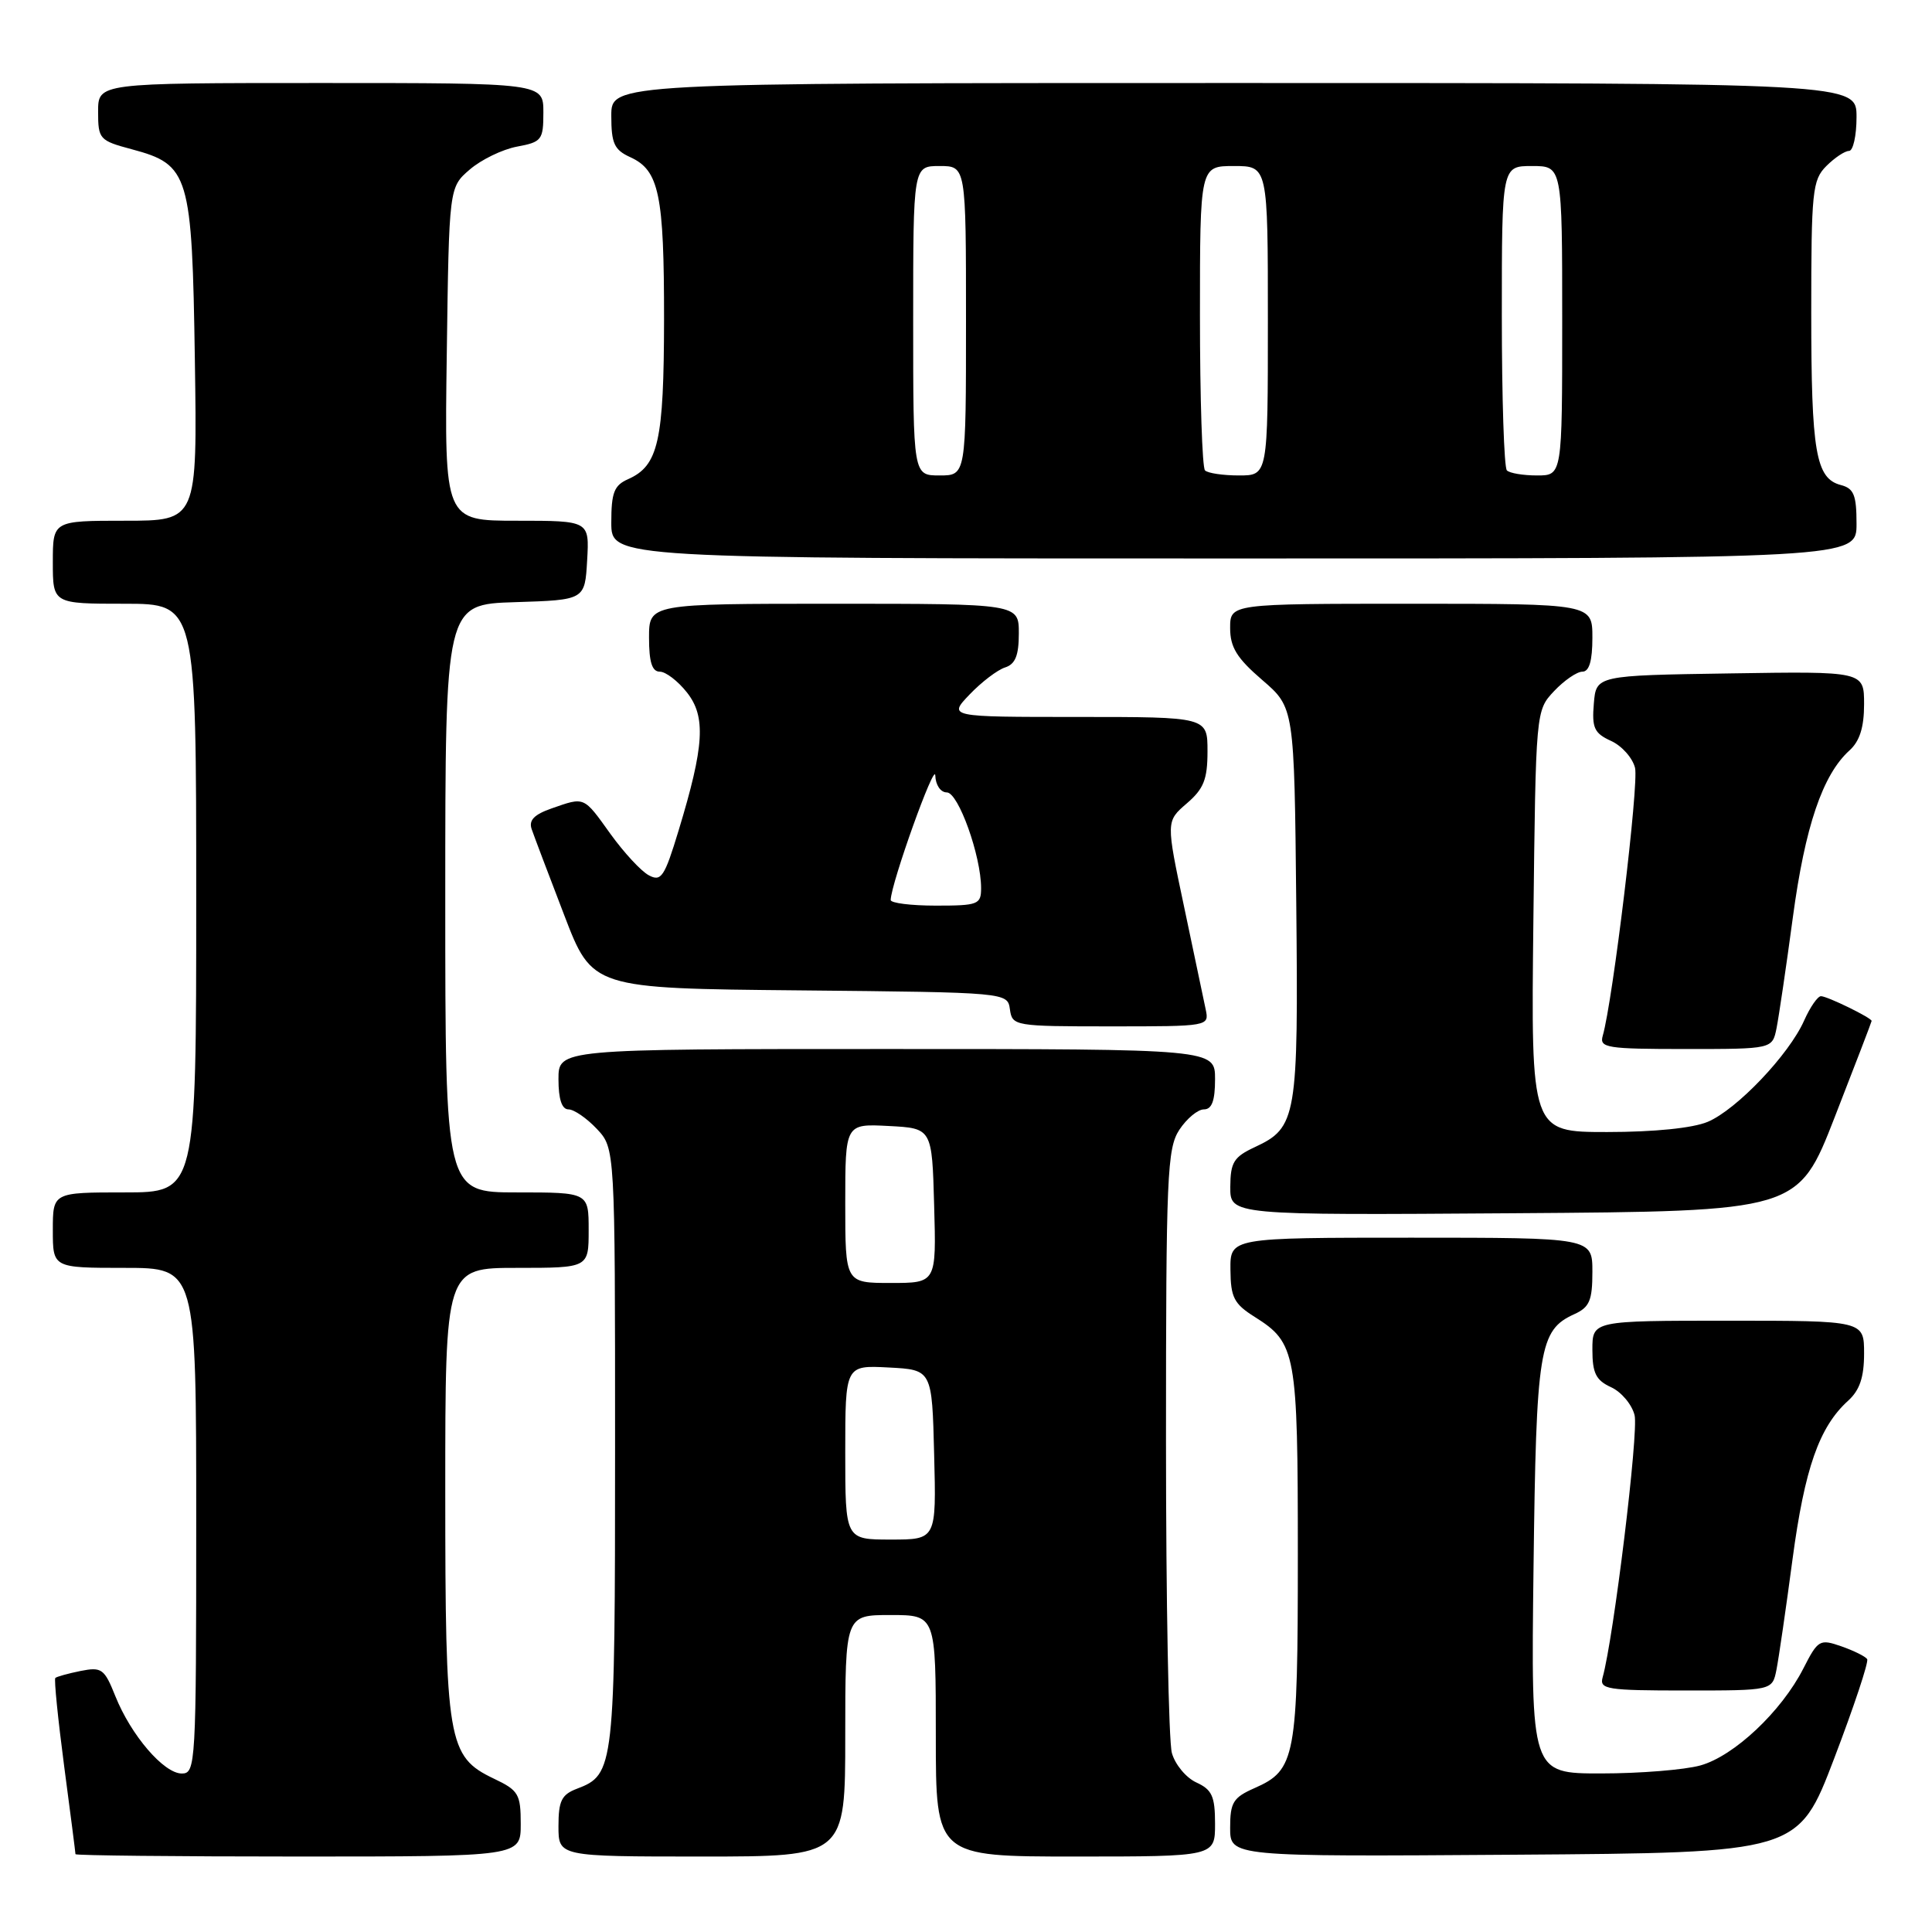 <?xml version="1.0" encoding="UTF-8" standalone="no"?>
<!DOCTYPE svg PUBLIC "-//W3C//DTD SVG 1.1//EN" "http://www.w3.org/Graphics/SVG/1.1/DTD/svg11.dtd" >
<svg xmlns="http://www.w3.org/2000/svg" xmlns:xlink="http://www.w3.org/1999/xlink" version="1.1" viewBox="0 0 256 256">
 <g >
 <path fill="currentColor"
d=" M 69.00 241.69 C 69.00 237.73 68.71 237.23 65.44 235.68 C 59.32 232.75 59.00 230.86 59.00 197.53 C 59.00 168.00 59.00 168.00 68.50 168.00 C 78.00 168.00 78.00 168.00 78.00 163.00 C 78.00 158.00 78.00 158.00 68.50 158.00 C 59.00 158.00 59.00 158.00 59.00 119.04 C 59.00 80.08 59.00 80.08 68.25 79.79 C 77.50 79.50 77.50 79.50 77.80 74.25 C 78.10 69.00 78.10 69.00 68.50 69.00 C 58.89 69.00 58.89 69.00 59.20 46.91 C 59.50 24.82 59.50 24.82 62.25 22.46 C 63.77 21.15 66.58 19.79 68.50 19.43 C 71.79 18.82 72.00 18.54 72.00 14.89 C 72.00 11.00 72.00 11.00 42.50 11.00 C 13.00 11.00 13.00 11.00 13.00 14.79 C 13.00 18.44 13.17 18.63 17.47 19.78 C 25.08 21.82 25.45 23.05 25.82 47.70 C 26.14 69.00 26.14 69.00 16.57 69.00 C 7.00 69.00 7.00 69.00 7.00 74.50 C 7.00 80.00 7.00 80.00 16.50 80.00 C 26.00 80.00 26.00 80.00 26.00 119.00 C 26.00 158.00 26.00 158.00 16.50 158.00 C 7.00 158.00 7.00 158.00 7.00 163.00 C 7.00 168.00 7.00 168.00 16.50 168.00 C 26.00 168.00 26.00 168.00 26.00 201.50 C 26.00 233.81 25.93 235.00 24.09 235.00 C 21.71 235.00 17.36 229.94 15.28 224.74 C 13.83 221.11 13.47 220.86 10.68 221.41 C 9.01 221.75 7.50 222.17 7.33 222.34 C 7.15 222.52 7.68 227.77 8.50 234.02 C 9.33 240.26 10.00 245.51 10.00 245.69 C 10.00 245.86 23.27 246.00 39.50 246.00 C 69.00 246.00 69.00 246.00 69.00 241.69 Z  M 112.00 230.00 C 112.00 214.00 112.00 214.00 118.00 214.00 C 124.00 214.00 124.00 214.00 124.00 230.00 C 124.00 246.00 124.00 246.00 142.50 246.00 C 161.00 246.00 161.00 246.00 161.00 241.66 C 161.00 238.02 160.60 237.14 158.53 236.19 C 157.17 235.57 155.71 233.82 155.28 232.28 C 154.85 230.75 154.50 212.15 154.50 190.95 C 154.50 155.74 154.65 152.18 156.27 149.70 C 157.25 148.22 158.71 147.00 159.52 147.00 C 160.58 147.00 161.00 145.86 161.00 143.00 C 161.00 139.00 161.00 139.00 117.50 139.00 C 74.00 139.00 74.00 139.00 74.00 143.00 C 74.00 145.66 74.45 147.00 75.33 147.00 C 76.05 147.00 77.74 148.16 79.08 149.58 C 81.50 152.16 81.50 152.16 81.50 191.83 C 81.50 234.35 81.41 235.13 76.44 237.02 C 74.41 237.79 74.00 238.63 74.00 241.98 C 74.00 246.00 74.00 246.00 93.00 246.00 C 112.00 246.00 112.00 246.00 112.00 230.00 Z  M 243.04 233.00 C 245.66 226.13 247.63 220.21 247.41 219.85 C 247.19 219.49 245.65 218.73 244.00 218.15 C 241.12 217.15 240.90 217.27 238.95 221.09 C 236.05 226.78 229.77 232.69 225.31 233.93 C 223.22 234.51 217.31 234.99 212.18 234.99 C 202.86 235.00 202.86 235.00 203.20 207.75 C 203.56 178.64 203.94 176.26 208.61 174.13 C 210.62 173.22 211.00 172.32 211.00 168.52 C 211.00 164.00 211.00 164.00 187.00 164.00 C 163.00 164.00 163.00 164.00 163.04 168.25 C 163.07 171.92 163.51 172.77 166.26 174.50 C 171.74 177.95 171.97 179.22 171.97 206.00 C 171.97 232.94 171.68 234.53 166.24 236.93 C 163.40 238.18 163.00 238.83 163.00 242.19 C 163.00 246.02 163.00 246.02 200.63 245.76 C 238.27 245.50 238.27 245.50 243.04 233.00 Z  M 235.39 221.25 C 235.69 219.74 236.65 213.15 237.52 206.60 C 239.13 194.56 241.06 189.06 244.89 185.60 C 246.42 184.21 247.00 182.49 247.00 179.35 C 247.00 175.00 247.00 175.00 229.00 175.00 C 211.00 175.00 211.00 175.00 211.00 178.84 C 211.00 181.95 211.47 182.89 213.47 183.81 C 214.83 184.43 216.24 186.10 216.59 187.52 C 217.15 189.73 213.81 217.07 212.36 222.25 C 211.91 223.84 212.89 224.00 223.35 224.00 C 234.84 224.00 234.84 224.00 235.39 221.25 Z  M 243.12 148.00 C 245.80 141.12 248.00 135.40 248.00 135.28 C 248.00 134.87 242.12 132.00 241.29 132.00 C 240.85 132.00 239.85 133.45 239.06 135.22 C 237.07 139.73 230.11 147.04 226.28 148.65 C 224.30 149.48 219.20 150.00 212.96 150.00 C 202.86 150.00 202.86 150.00 203.18 122.08 C 203.50 94.16 203.50 94.16 205.92 91.58 C 207.26 90.16 208.95 89.00 209.67 89.00 C 210.58 89.00 211.00 87.57 211.00 84.50 C 211.00 80.00 211.00 80.00 187.00 80.00 C 163.00 80.00 163.00 80.00 163.00 83.22 C 163.00 85.77 163.89 87.21 167.25 90.10 C 171.50 93.76 171.50 93.76 171.76 119.63 C 172.05 148.11 171.83 149.41 166.27 152.00 C 163.48 153.30 163.04 154.01 163.02 157.26 C 163.00 161.02 163.00 161.02 200.63 160.76 C 238.25 160.50 238.25 160.50 243.12 148.00 Z  M 235.40 136.25 C 235.70 134.74 236.68 128.13 237.56 121.57 C 239.18 109.51 241.50 102.67 245.06 99.44 C 246.42 98.22 247.00 96.37 247.00 93.32 C 247.00 88.95 247.00 88.95 229.25 89.23 C 211.50 89.50 211.50 89.50 211.19 93.24 C 210.92 96.45 211.25 97.16 213.46 98.17 C 214.89 98.81 216.32 100.42 216.65 101.74 C 217.18 103.84 213.71 132.61 212.37 137.25 C 211.91 138.84 212.89 139.00 223.35 139.00 C 234.84 139.00 234.84 139.00 235.40 136.25 Z  M 159.76 133.75 C 159.50 132.51 158.21 126.40 156.90 120.16 C 154.50 108.83 154.50 108.83 157.25 106.46 C 159.50 104.53 160.00 103.27 160.00 99.55 C 160.00 95.00 160.00 95.00 142.81 95.00 C 125.63 95.00 125.63 95.00 128.49 92.01 C 130.06 90.37 132.17 88.76 133.18 88.44 C 134.53 88.01 135.00 86.86 135.00 83.93 C 135.00 80.00 135.00 80.00 110.50 80.00 C 86.00 80.00 86.00 80.00 86.00 84.50 C 86.00 87.73 86.40 89.00 87.43 89.00 C 88.21 89.00 89.83 90.24 91.02 91.75 C 93.56 94.96 93.33 98.82 89.92 110.04 C 88.05 116.21 87.61 116.86 85.97 115.98 C 84.95 115.44 82.67 112.97 80.89 110.50 C 77.29 105.48 77.51 105.58 73.09 107.12 C 70.77 107.93 70.04 108.69 70.45 109.87 C 70.76 110.77 72.69 115.88 74.75 121.23 C 78.48 130.97 78.48 130.97 105.99 131.23 C 133.50 131.50 133.50 131.50 133.82 133.75 C 134.13 135.95 134.42 136.00 147.19 136.00 C 160.19 136.00 160.23 135.99 159.76 133.75 Z  M 246.00 69.41 C 246.00 65.60 245.65 64.72 243.92 64.27 C 240.60 63.40 240.00 59.92 240.00 41.43 C 240.00 25.33 240.15 23.85 242.00 22.00 C 243.10 20.90 244.45 20.00 245.00 20.00 C 245.55 20.00 246.00 17.98 246.00 15.50 C 246.00 11.00 246.00 11.00 163.50 11.00 C 81.00 11.00 81.00 11.00 81.00 15.34 C 81.00 19.01 81.39 19.86 83.52 20.83 C 87.34 22.57 88.00 25.77 87.99 42.32 C 87.97 58.48 87.24 61.71 83.23 63.49 C 81.37 64.31 81.00 65.27 81.00 69.24 C 81.00 74.00 81.00 74.00 163.50 74.00 C 246.00 74.00 246.00 74.00 246.00 69.41 Z  M 112.00 192.45 C 112.00 180.90 112.00 180.90 117.75 181.20 C 123.50 181.50 123.50 181.50 123.78 192.75 C 124.07 204.00 124.07 204.00 118.03 204.00 C 112.00 204.00 112.00 204.00 112.00 192.45 Z  M 112.00 159.45 C 112.00 148.90 112.00 148.90 117.75 149.20 C 123.50 149.50 123.50 149.50 123.78 159.75 C 124.07 170.00 124.07 170.00 118.03 170.00 C 112.00 170.00 112.00 170.00 112.00 159.45 Z  M 118.02 119.25 C 118.08 117.02 123.87 100.86 123.93 102.75 C 123.97 104.02 124.63 105.00 125.46 105.00 C 126.99 105.00 130.00 113.42 130.00 117.68 C 130.00 119.85 129.61 120.00 124.00 120.00 C 120.70 120.00 118.01 119.66 118.02 119.25 Z  M 121.00 42.50 C 121.00 22.00 121.00 22.00 124.50 22.00 C 128.00 22.00 128.00 22.00 128.00 42.50 C 128.00 63.00 128.00 63.00 124.50 63.00 C 121.00 63.00 121.00 63.00 121.00 42.50 Z  M 159.67 62.33 C 159.30 61.97 159.00 52.74 159.00 41.83 C 159.00 22.00 159.00 22.00 163.50 22.00 C 168.00 22.00 168.00 22.00 168.00 42.50 C 168.00 63.00 168.00 63.00 164.17 63.00 C 162.06 63.00 160.03 62.70 159.67 62.33 Z  M 199.67 62.33 C 199.30 61.97 199.00 52.74 199.00 41.83 C 199.00 22.00 199.00 22.00 203.00 22.00 C 207.00 22.00 207.00 22.00 207.00 42.50 C 207.00 63.00 207.00 63.00 203.67 63.00 C 201.83 63.00 200.03 62.70 199.67 62.33 Z "/>
</g>
</svg>